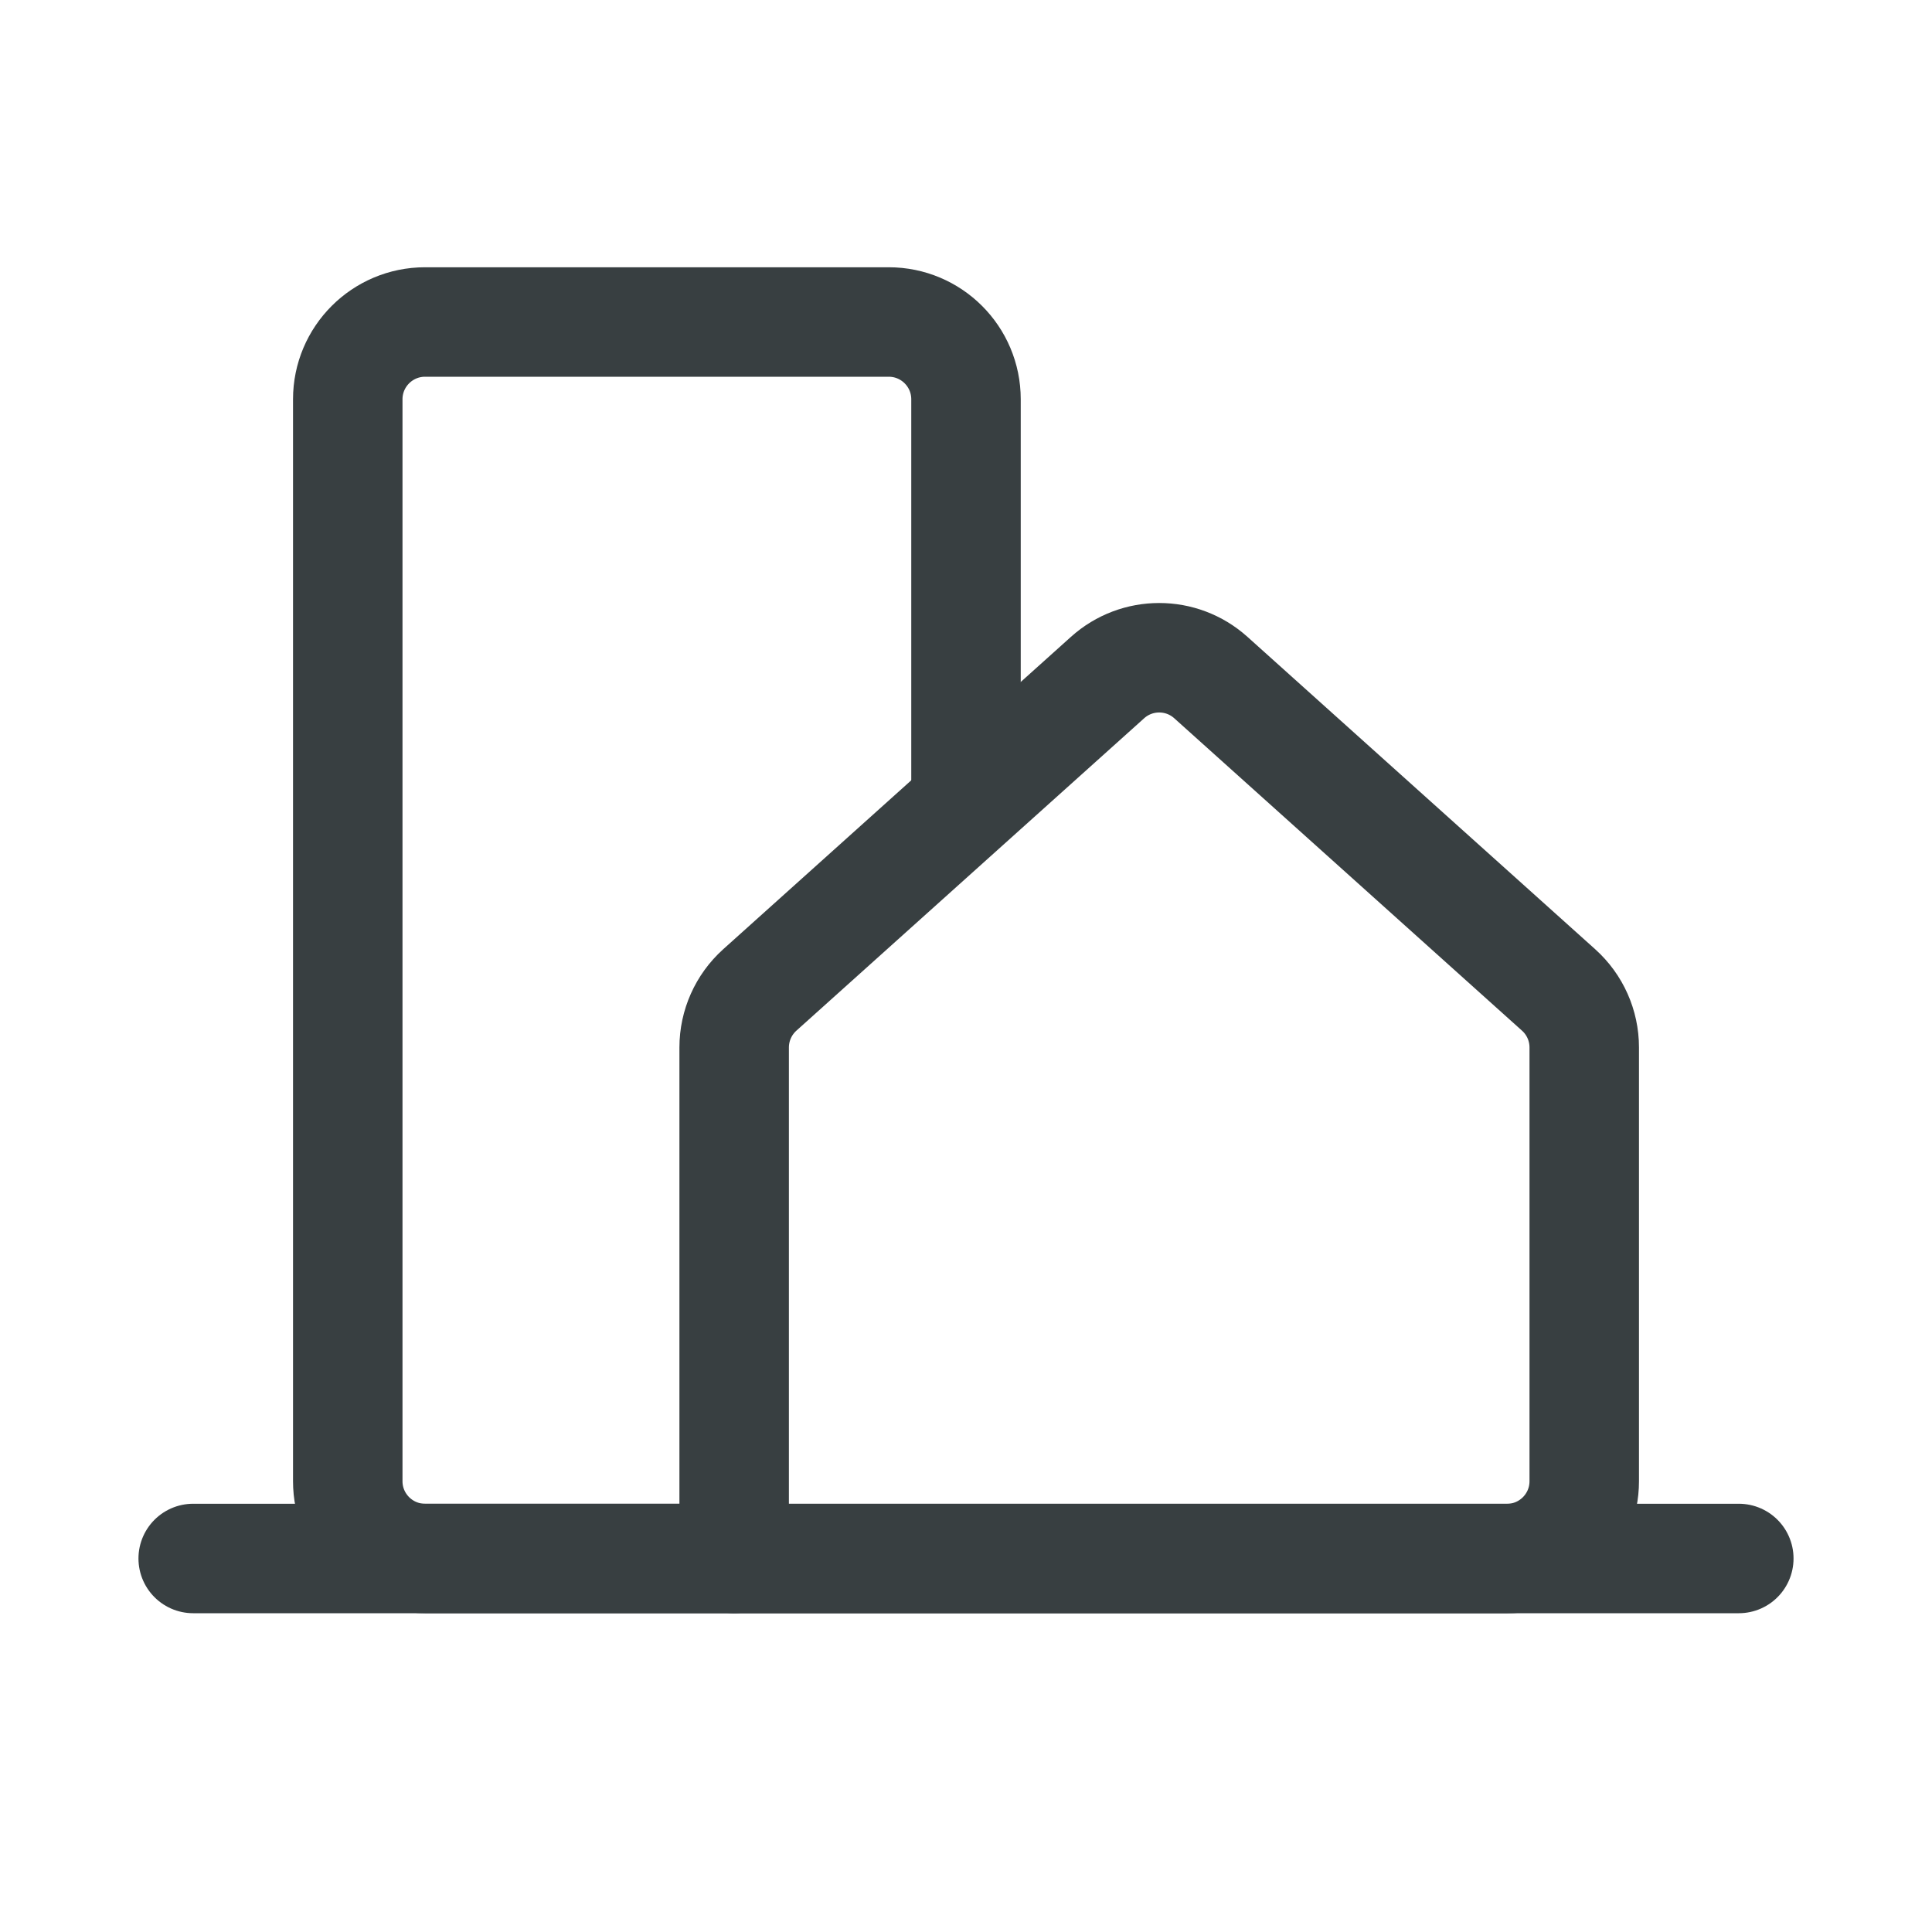 <svg width="30" height="30" viewBox="0 0 30 30" fill="none" xmlns="http://www.w3.org/2000/svg">
<path d="M3 24.2H27" stroke="#383F41" stroke-width="1.7" stroke-linecap="round" stroke-linejoin="round"/>
<path d="M24.202 15.372L18.802 10.521C18.346 10.111 17.654 10.111 17.198 10.521L11.798 15.372C11.545 15.6 11.4 15.924 11.4 16.265V24.201H23.4C24.063 24.201 24.6 23.663 24.6 23V16.265C24.6 15.924 24.456 15.6 24.202 15.372Z" stroke="#383F41" stroke-width="1.7" stroke-linecap="round" stroke-linejoin="round"/>
<path d="M11.4 24.2H6.6C5.938 24.2 5.4 23.663 5.4 23V6.2C5.4 5.537 5.938 5 6.6 5H13.8C14.463 5 15 5.537 15 6.2V12.2" stroke="#383F41" stroke-width="1.7" stroke-linecap="round" stroke-linejoin="round"/>
</svg>
